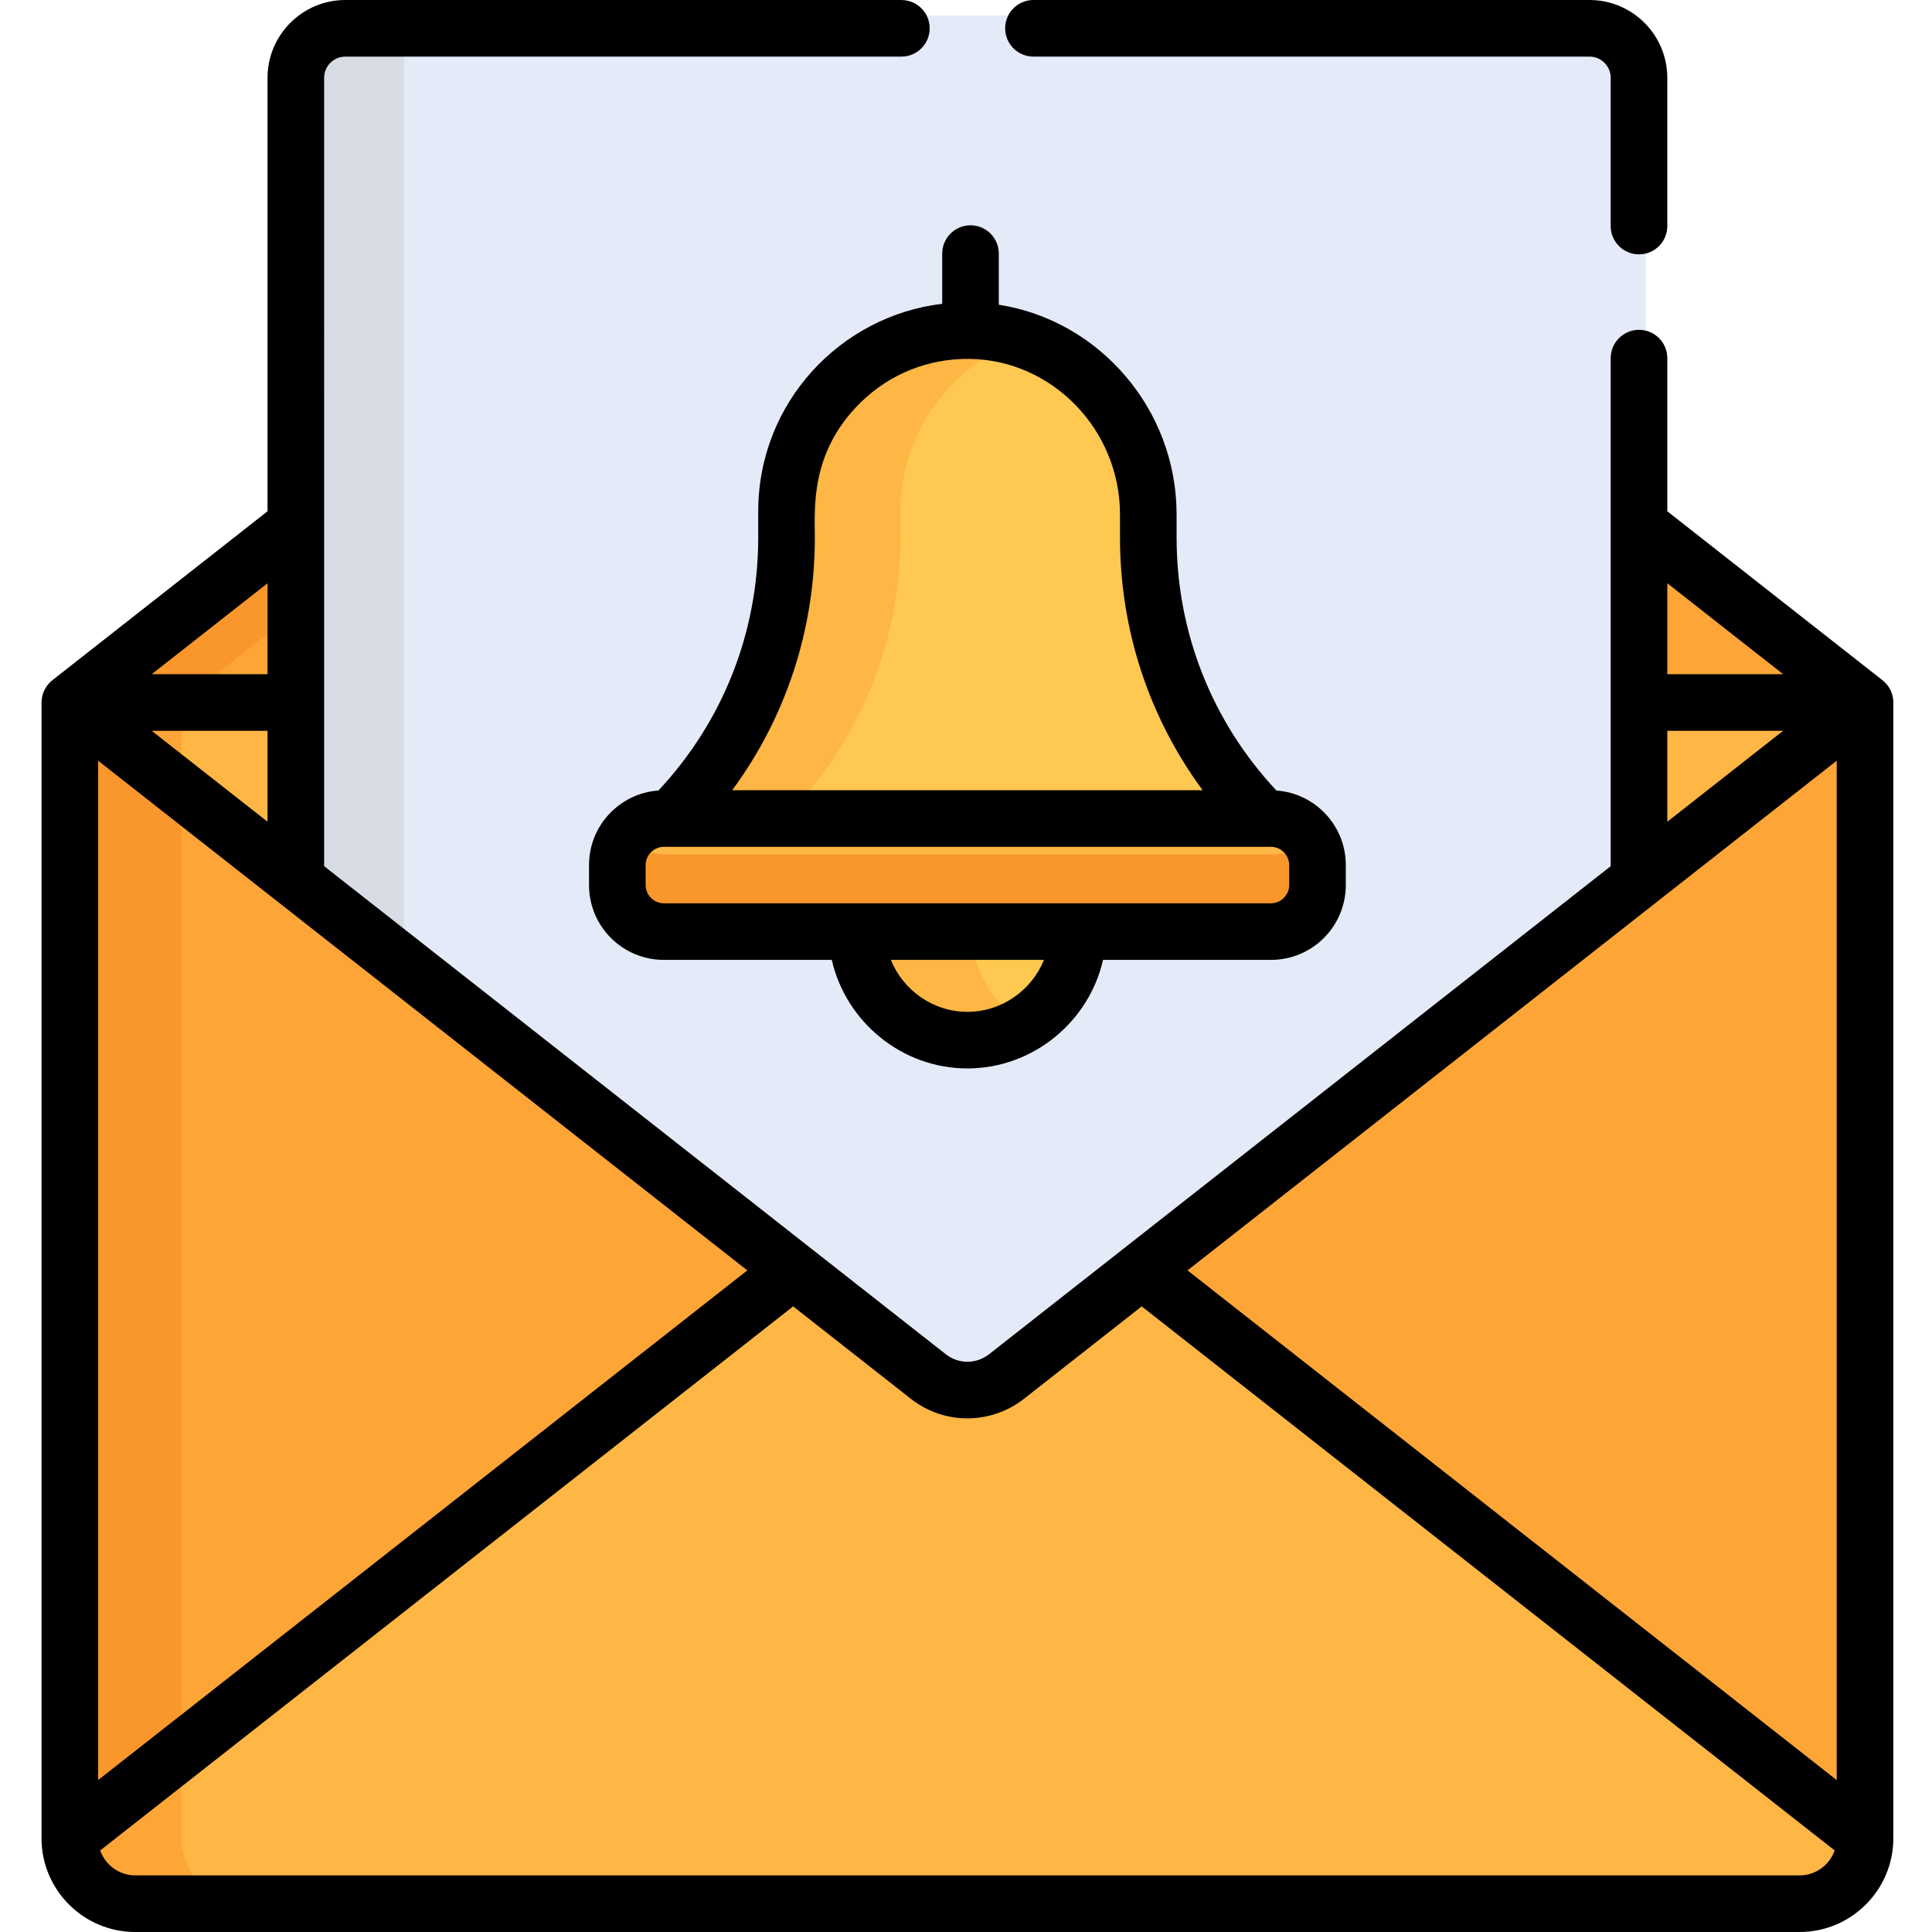 <svg height="512pt" viewBox="-11 0 512 512" width="512pt" xmlns="http://www.w3.org/2000/svg"><path d="m423.551 185.977v47.027l-167.617 131.598c-6.082 4.773-14.637 4.773-20.715 0l-167.617-131.598v-47.027h-59.898v300.996c0 9.574 7.762 17.336 17.336 17.336h441.078c9.574 0 17.332-7.762 17.332-17.336v-300.996zm0 0" fill="#fda537"/><path d="m37.051 486.973v-300.996h-29.348v300.996c0 9.574 7.762 17.336 17.332 17.336h29.348c-9.57 0-17.332-7.762-17.332-17.336zm0 0" fill="#f9972d"/><path d="m423.551 185.977v-47.027l59.898 47.027zm0 0" fill="#fda537"/><path d="m67.602 185.977h-59.898l59.898-47.027zm0 0" fill="#fda537"/><path d="m67.602 138.949-59.898 47.027h29.348l30.551-23.984zm0 0" fill="#f9972d"/><path d="m67.602 185.977h-59.898l59.898 47.027zm0 0" fill="#feb644"/><path d="m37.051 185.977h-29.348l29.348 23.043zm0 0" fill="#fda537"/><path d="m423.551 185.977v47.027l59.898-47.027zm0 0" fill="#feb644"/><path d="m255.934 364.602c-6.078 4.773-14.633 4.773-20.715 0l-35.824-28.125-191.691 150.496c0 9.574 7.762 17.336 17.332 17.336h441.082c9.574 0 17.332-7.762 17.332-17.336l-191.688-150.496zm0 0" fill="#feb644"/><path d="m54.383 504.309c-9.57 0-17.332-7.762-17.332-17.336v-23.039l-29.348 23.039c0 2.527.551 4.922 1.523 7.086 2 4.449 5.809 7.902 10.5 9.414 1.672.539 3.457.836 5.309.836zm0 0" fill="#fda537"/><path d="m235.125 364.57c6.137 4.816 14.766 4.816 20.902 0l169.109-132.77v-214.473c0-7.309-5.926-13.234-13.234-13.234h-332.656c-7.309 0-13.23 5.926-13.23 13.234v214.473zm0 0" fill="#e4eaf8"/><path d="m96.02 16.152c0-4.941 2.387-9.312 6.062-12.059h-22.836c-7.309 0-13.23 5.926-13.23 13.234v214.473l30 23.555v-239.203zm0 0" fill="#d8dce5"/><path d="m293.512 142.277v-6.137c0-26.285-20.832-48.277-47.113-48.719-26.852-.449-48.758 21.184-48.758 47.93v6.926c0 27.895-11.031 54.656-30.684 74.453h157.242c-19.656-19.793-30.688-46.559-30.688-74.453zm0 0" fill="#ffc850"/><path d="m227.645 142.277v-6.926c0-21.215 13.789-39.199 32.887-45.512-4.449-1.488-9.195-2.332-14.133-2.418-26.852-.449-48.758 21.184-48.758 47.93v6.926c0 27.895-11.031 54.66-30.684 74.453h30c19.656-19.793 30.688-46.559 30.688-74.453zm0 0" fill="#feb644"/><path d="m217.051 246.691c.32 15.938 13.332 28.762 29.348 28.762 16.016 0 29.027-12.824 29.344-28.762zm0 0" fill="#ffc850"/><path d="m246.398 246.691h-29.348c.32 15.938 13.332 28.762 29.348 28.762 5.348 0 10.355-1.434 14.672-3.934-8.613-4.984-14.461-14.211-14.672-24.828zm0 0" fill="#feb644"/><path d="m326.047 214.73h-160.941c-6.766 0-12.301 5.535-12.301 12.301v9.359c0 6.766 5.535 12.301 12.301 12.301h160.941c6.766 0 12.301-5.535 12.301-12.301v-9.359c0-6.766-5.535-12.301-12.301-12.301zm0 0" fill="#feb644"/><path d="m326.047 226.469h-160.941c-4.41 0-8.285-2.359-10.457-5.871-1.16 1.879-1.844 4.078-1.844 6.434v9.355c0 6.766 5.535 12.305 12.301 12.305h160.941c6.766 0 12.301-5.535 12.301-12.305v-9.355c0-2.359-.68-4.559-1.844-6.434-2.172 3.512-6.047 5.871-10.457 5.871zm0 0" fill="#f9972d"/><path d="m0 487.148v.016c0 13.695 11.141 24.836 24.836 24.836h441.078c13.695 0 24.836-11.141 24.836-24.836v-300.996c0-1.398-.422-2.922-1.277-4.188 0-.055-.82-1.109-1.594-1.711l-57.027-44.777v-40.582c0-4.141-3.359-7.5-7.5-7.5-4.145 0-7.5 3.359-7.5 7.5v134.637l-164.75 129.348c-3.371 2.645-8.082 2.648-11.449 0-7.844-6.156-158.902-124.754-164.75-129.348 0-25.449-.004-174.301-.004-208.93 0-3.094 2.52-5.613 5.617-5.613h147.359c4.141 0 7.5-3.359 7.5-7.5 0-4.145-3.359-7.5-7.5-7.5h-147.359c-11.367-.004-20.617 9.246-20.617 20.613v114.875l-57.027 44.777c-1.828 1.43-2.867 3.688-2.867 5.898v300.98zm430.852-293.48h30.695l-30.695 24.102zm44.895 7.926v270.148l-172.043-135.074c19.133-15.023 166.828-130.98 172.043-135.074zm-460.746 0c7.57 5.941 162.348 127.461 172.047 135.074l-172.047 135.07zm44.898 16.176-30.699-24.102h30.699zm-35.062 279.23c-4.059 0-7.875-2.562-9.281-6.621l183.637-144.176 31.195 24.492c9.016 7.074 21.371 6.75 29.98 0l31.191-24.492 183.641 144.176c-1.391 4.004-5.152 6.621-9.285 6.621zm436.715-318.332h-30.699v-24.102zm-401.652-24.102v24.102h-30.699zm0 0"/><path d="m246.195 59.707c-4.145 0-7.5 3.359-7.5 7.5v13.305c-26.945 3.195-48.758 26.152-48.758 55.031v6.926c0 25.098-9.371 48.777-26.445 67.023-10.262.73-18.391 9.289-18.391 19.73v5.355c0 10.918 8.883 19.801 19.801 19.801h44.527c3.734 16.402 18.547 28.766 35.945 28.766s32.211-12.363 35.945-28.766h44.527c10.918 0 19.801-8.883 19.801-19.801v-5.355c0-10.441-8.129-19-18.387-19.73-17.078-18.246-26.449-41.926-26.449-67.023v-6.137c0-27.957-20.547-51.461-47.117-55.574v-13.551c0-4.141-3.359-7.5-7.5-7.5zm-.82 208.438c-9.117 0-17.035-5.723-20.285-13.766h40.566c-3.246 8.043-11.164 13.766-20.281 13.766zm85.27-33.566c0 2.602-2.195 4.801-4.797 4.801-25.16 0-143.488 0-160.945 0-2.602 0-4.801-2.199-4.801-4.801v-5.355c0-2.602 2.199-4.801 4.801-4.801h160.945c2.602 0 4.797 2.199 4.797 4.801zm-44.836-98.246v6.137c0 24.406 7.684 47.648 21.902 66.953h-124.676c14.223-19.301 21.902-42.547 21.902-66.953 0-7.617-1.34-22.551 12.086-35.758 7.789-7.66 18.094-11.777 29.047-11.598 21.91.367 39.738 18.855 39.738 41.219zm0 0"/><path d="m423.352 67.41c4.141 0 7.5-3.359 7.5-7.5v-39.293c0-11.367-9.25-20.617-20.617-20.617h-147.359c-4.145 0-7.5 3.359-7.5 7.5 0 4.145 3.355 7.5 7.5 7.5h147.359c3.098 0 5.613 2.52 5.613 5.617v39.293c0 4.141 3.359 7.5 7.504 7.5zm0 0"/></svg>